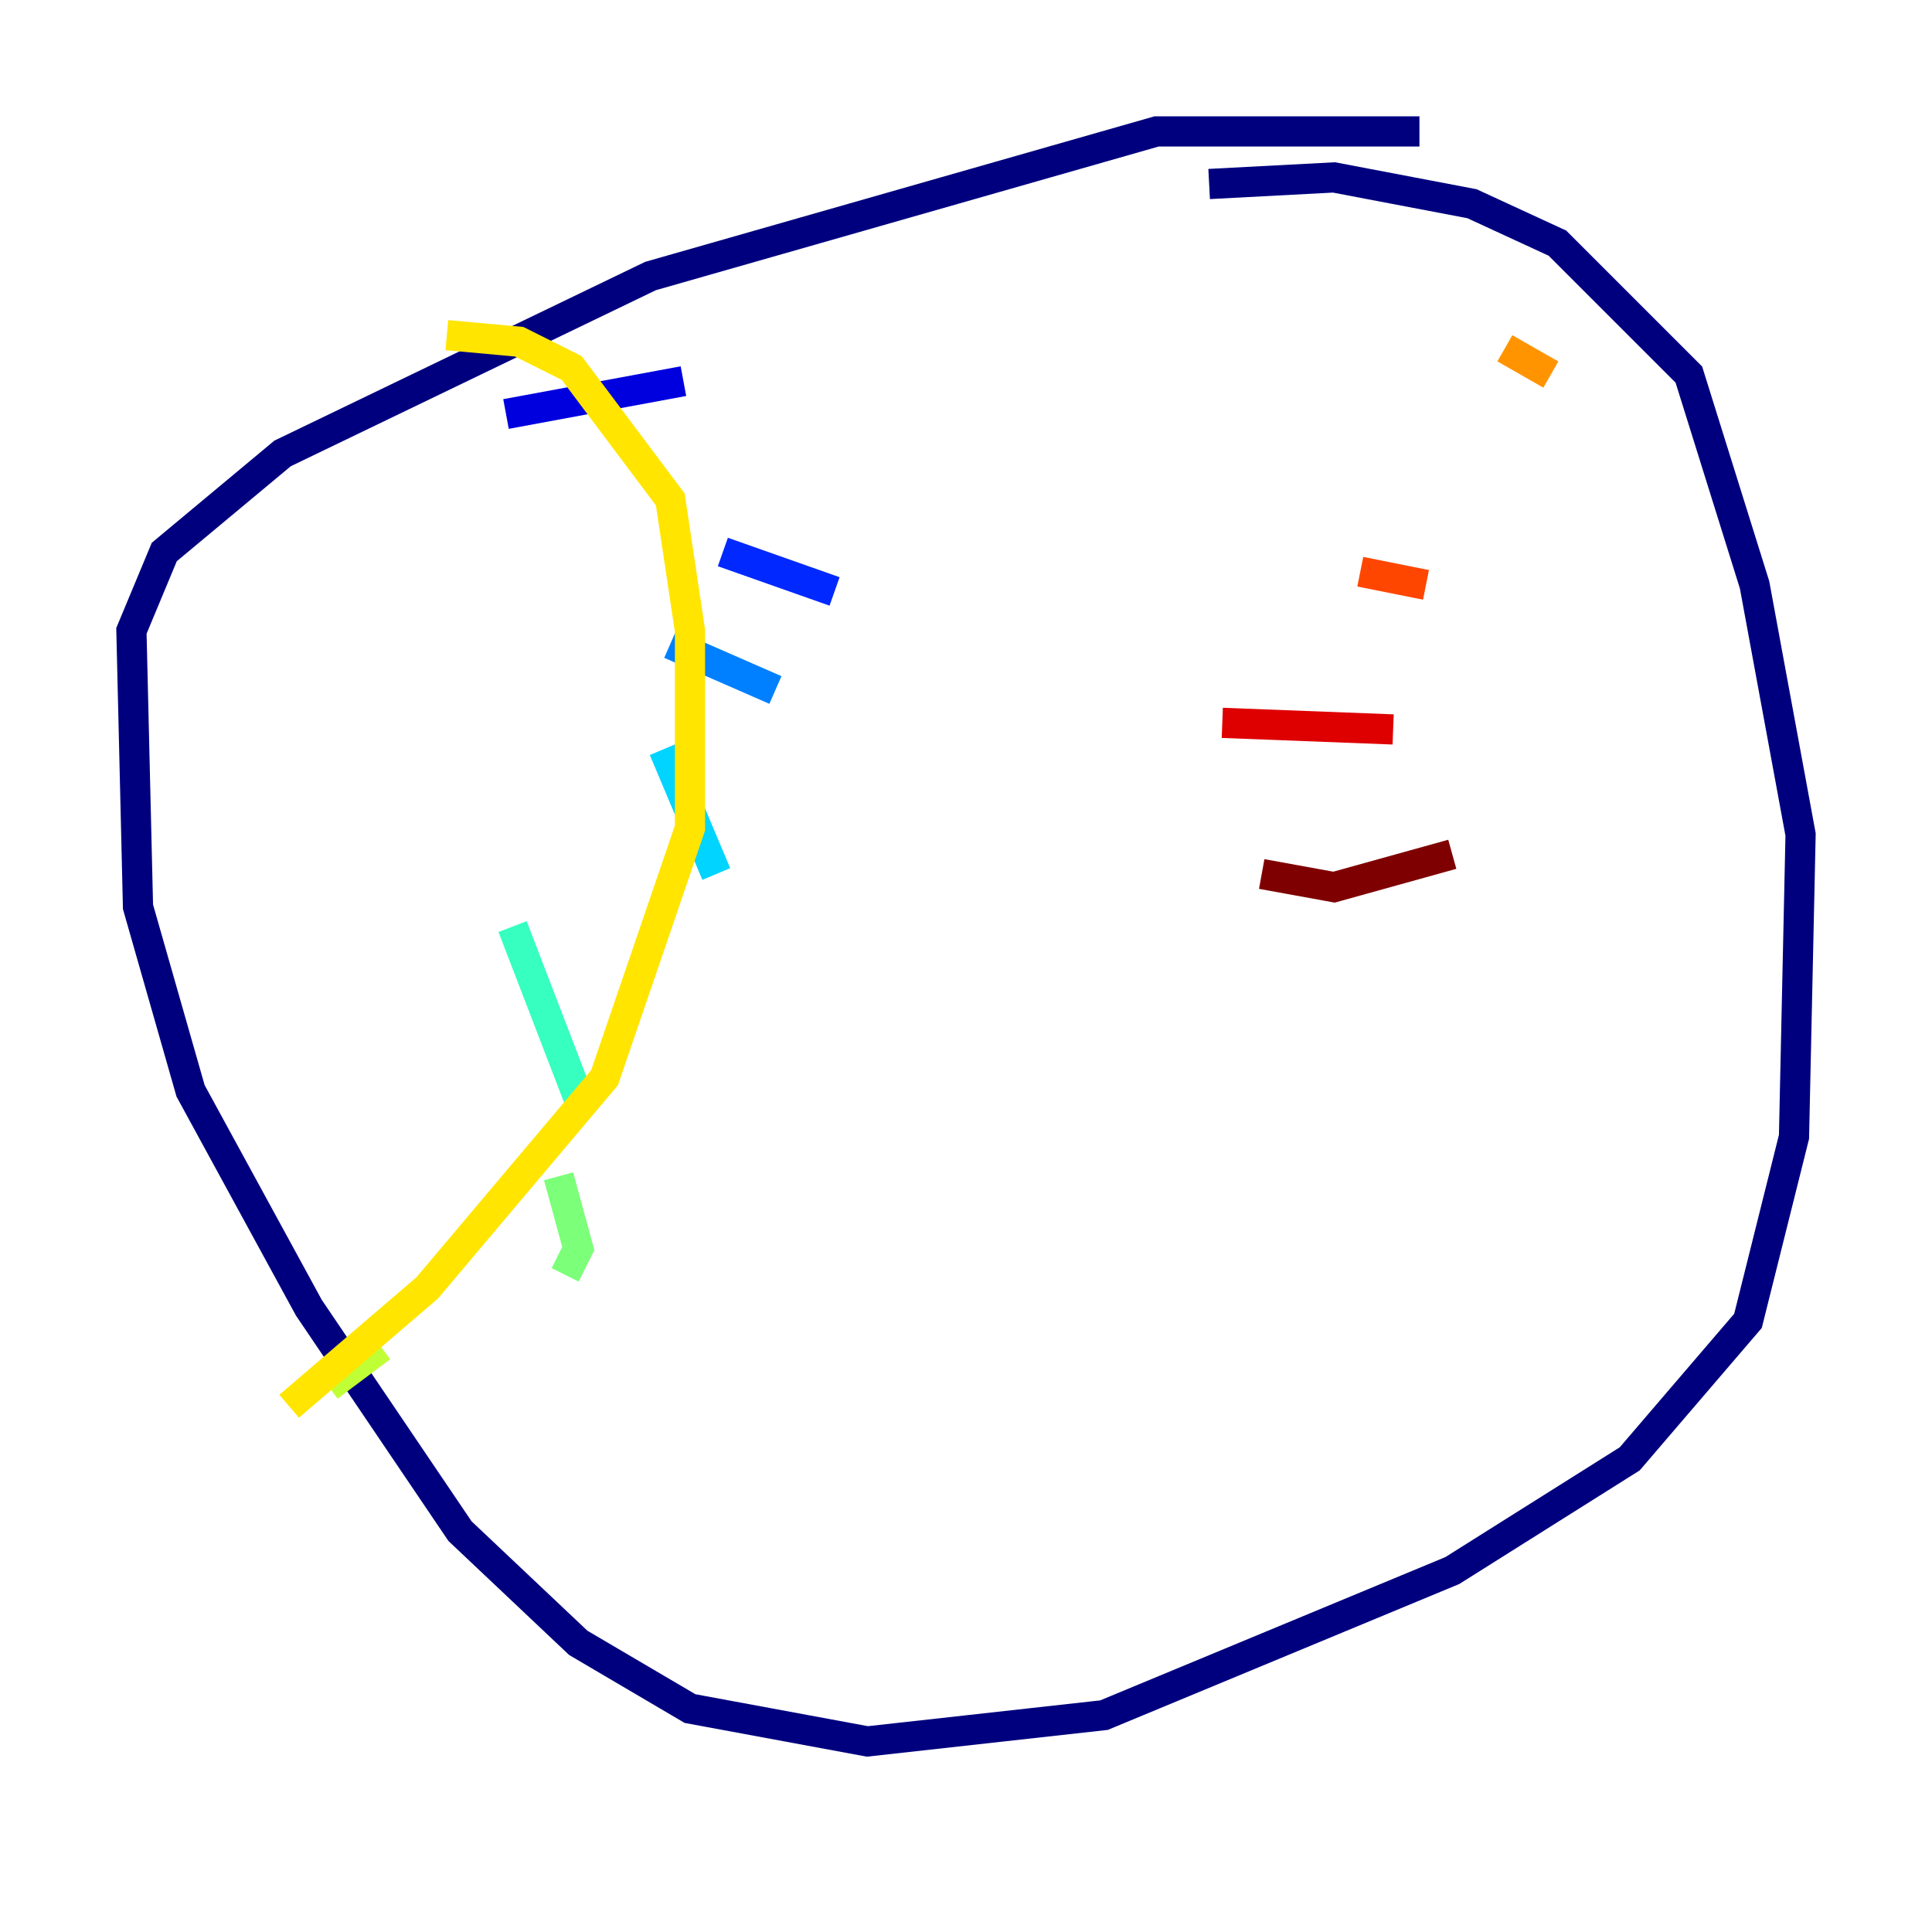 <?xml version="1.0" encoding="utf-8" ?>
<svg baseProfile="tiny" height="128" version="1.2" viewBox="0,0,128,128" width="128" xmlns="http://www.w3.org/2000/svg" xmlns:ev="http://www.w3.org/2001/xml-events" xmlns:xlink="http://www.w3.org/1999/xlink"><defs /><polyline fill="none" points="94.041,8.707 76.626,8.707 43.102,18.286 18.721,30.041 10.884,36.571 8.707,41.796 9.143,60.082 12.626,72.272 20.463,86.639 30.476,101.442 38.313,108.844 45.714,113.197 57.469,115.374 73.143,113.633 96.218,104.054 107.973,96.653 115.809,87.51 118.857,75.32 119.293,55.292 116.245,38.748 111.891,24.816 103.184,16.109 97.524,13.497 88.381,11.755 80.109,12.191" stroke="#00007f" stroke-width="2" /><polyline fill="none" points="33.524,27.429 45.279,25.252" stroke="#0000de" stroke-width="2" /><polyline fill="none" points="47.891,36.571 55.292,39.184" stroke="#0028ff" stroke-width="2" /><polyline fill="none" points="44.408,42.667 51.374,45.714" stroke="#0080ff" stroke-width="2" /><polyline fill="none" points="43.973,49.633 47.456,57.905" stroke="#00d4ff" stroke-width="2" /><polyline fill="none" points="33.959,61.388 38.313,72.707" stroke="#36ffc0" stroke-width="2" /><polyline fill="none" points="37.007,77.932 38.313,82.721 37.442,84.463" stroke="#7cff79" stroke-width="2" /><polyline fill="none" points="25.252,89.252 21.769,91.864" stroke="#c0ff36" stroke-width="2" /><polyline fill="none" points="29.605,22.204 34.395,22.64 37.878,24.381 44.408,33.088 45.714,41.796 45.714,54.857 40.054,71.401 28.299,85.333 19.157,93.17" stroke="#ffe500" stroke-width="2" /><polyline fill="none" points="99.701,23.075 102.748,24.816" stroke="#ff9400" stroke-width="2" /><polyline fill="none" points="90.122,37.878 94.476,38.748" stroke="#ff4600" stroke-width="2" /><polyline fill="none" points="80.98,47.891 92.299,48.327" stroke="#de0000" stroke-width="2" /><polyline fill="none" points="83.592,57.905 88.381,58.776 96.218,56.599" stroke="#7f0000" stroke-width="2" /></svg>